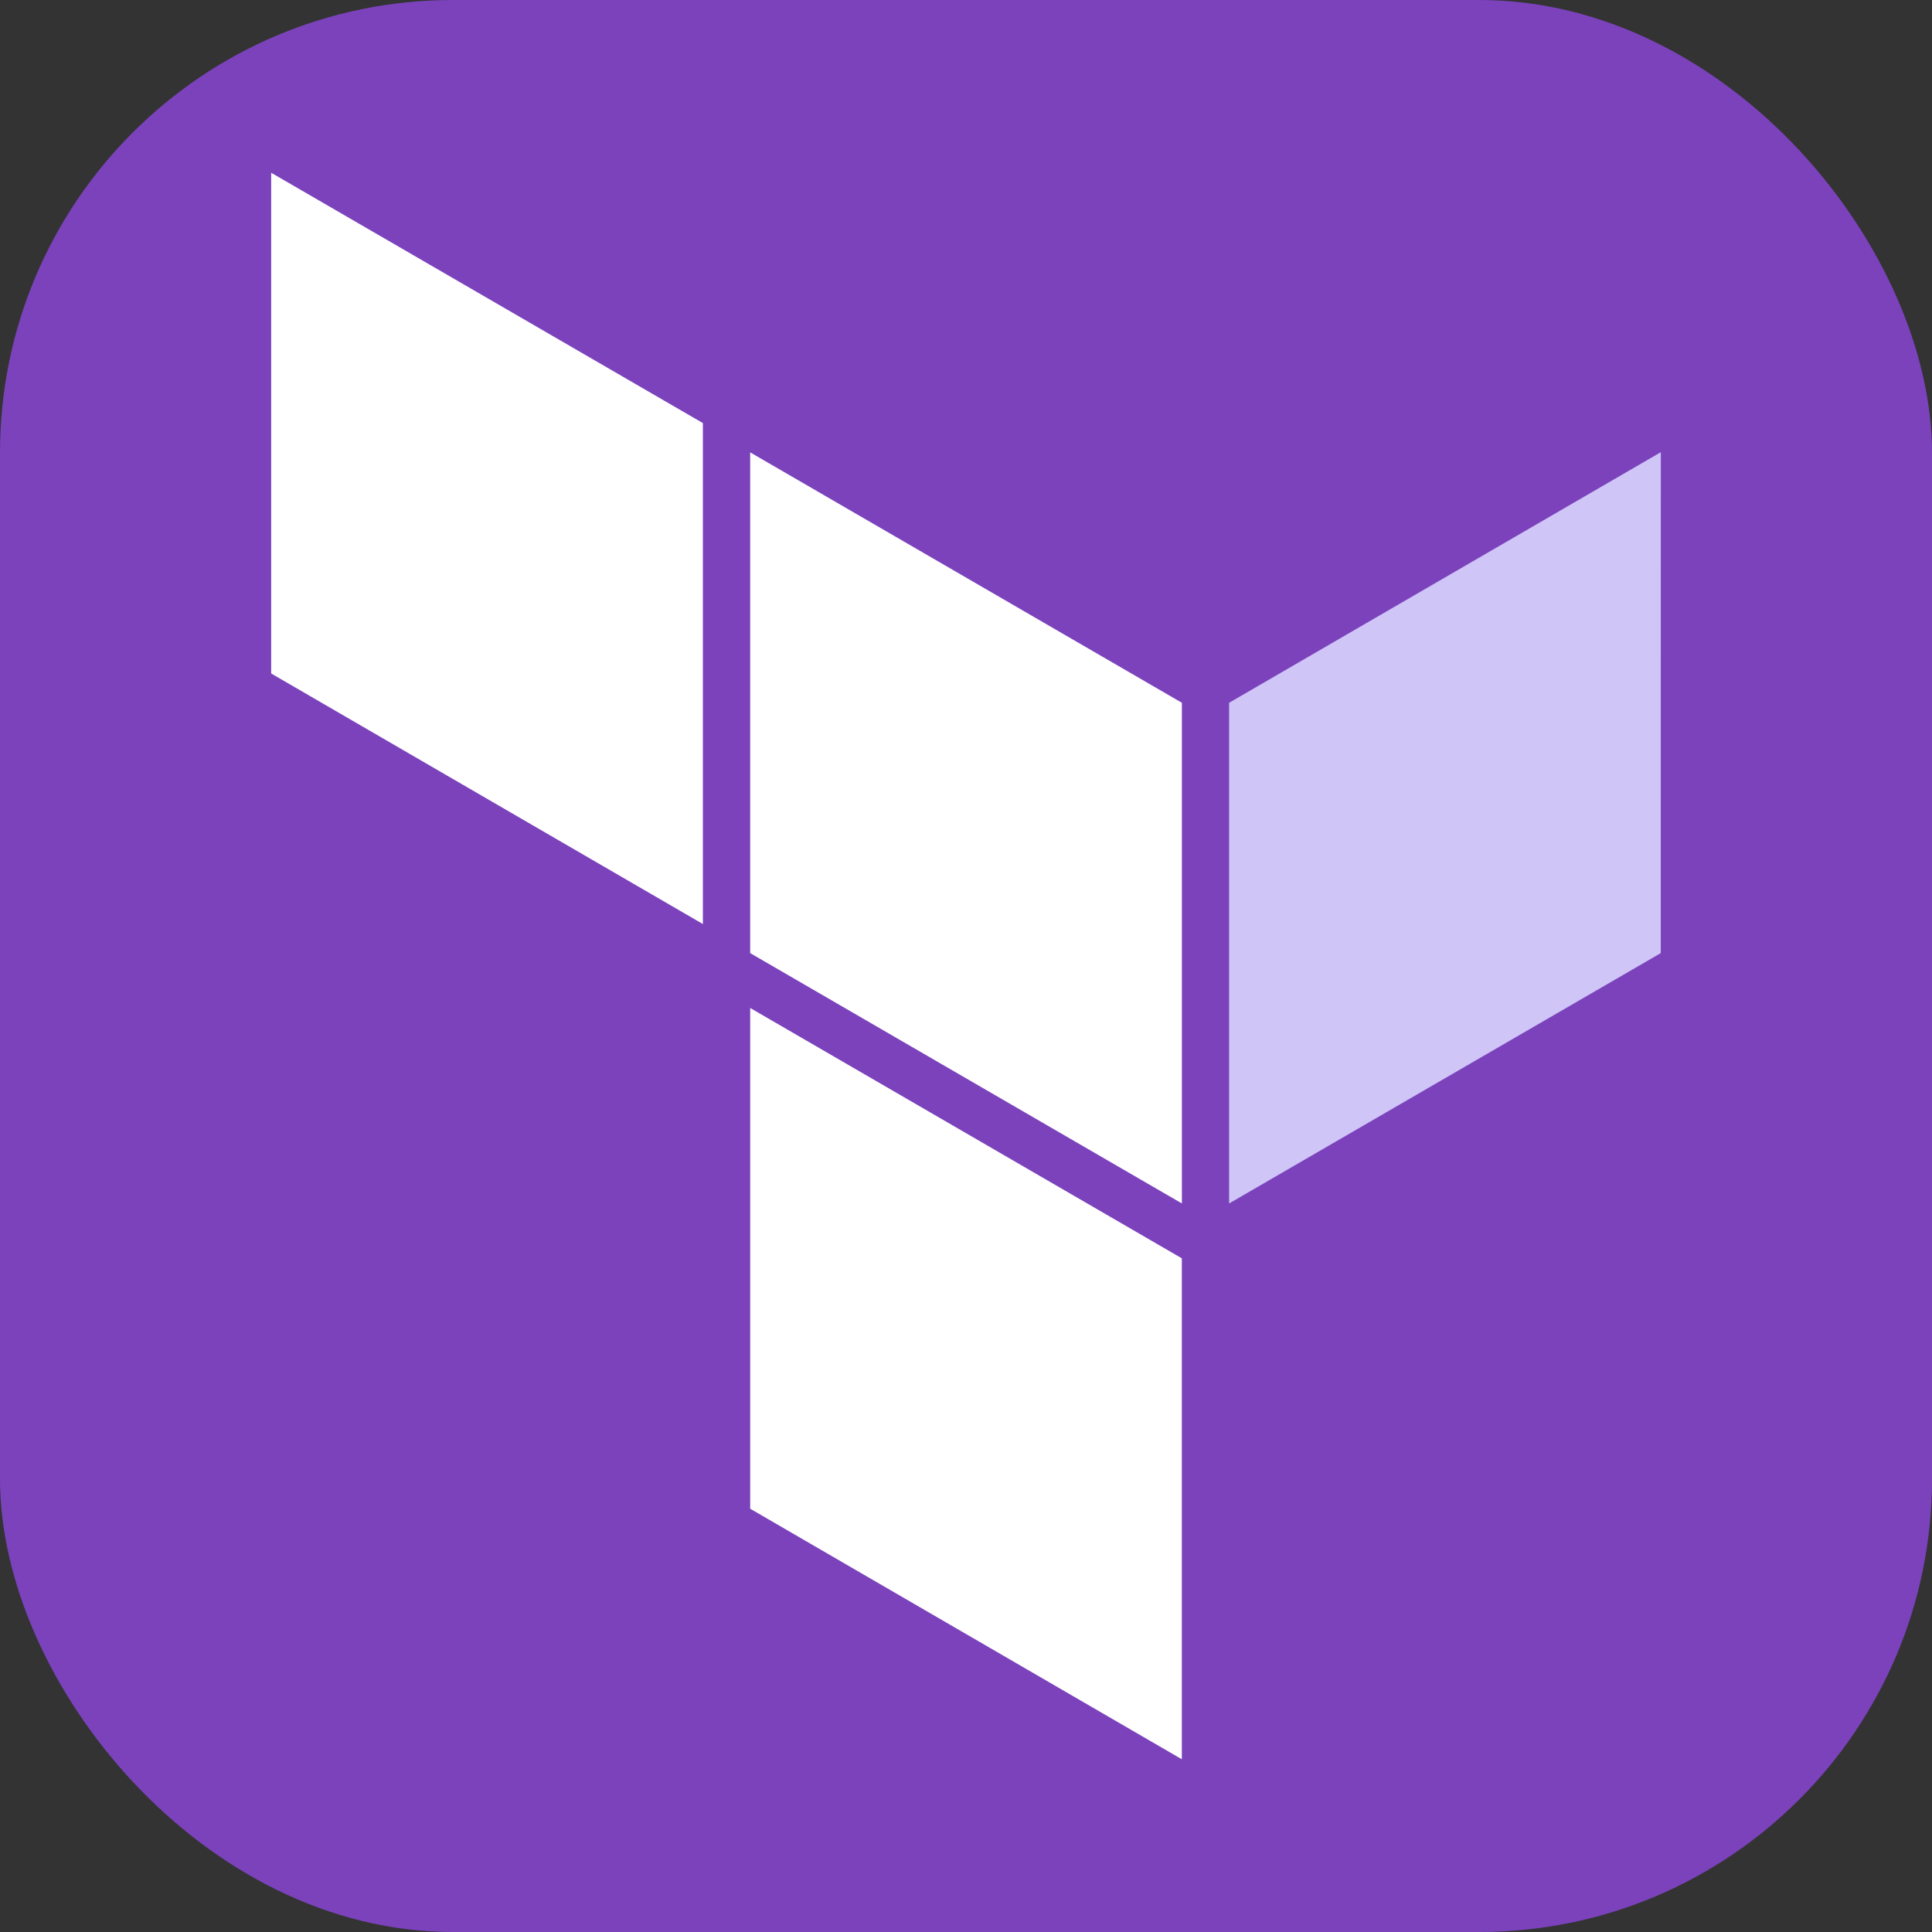 <?xml version="1.0" encoding="UTF-8" standalone="no"?>
<svg
   width="256"
   height="256"
   fill="none"
   viewBox="0 0 256 256"
   version="1.1"
   id="svg86"
   sodipodi:docname="Terraform-Dark.svg"
   xml:space="preserve"
   inkscape:version="1.2.2 (b0a8486541, 2022-12-01)"
   xmlns:inkscape="http://www.inkscape.org/namespaces/inkscape"
   xmlns:sodipodi="http://sodipodi.sourceforge.net/DTD/sodipodi-0.dtd"
   xmlns="http://www.w3.org/2000/svg"
   xmlns:svg="http://www.w3.org/2000/svg"><rect x="0" y="0" width="256" height="256" fill="#333333" stroke="none"/><defs
     id="defs90" /><sodipodi:namedview
     id="namedview88"
     pagecolor="#ffffff"
     bordercolor="#000000"
     borderopacity="0.25"
     inkscape:showpageshadow="2"
     inkscape:pageopacity="0.0"
     inkscape:pagecheckerboard="0"
     inkscape:deskcolor="#d1d1d1"
     showgrid="false"
     inkscape:zoom="1.6328077"
     inkscape:cx="-38.890066"
     inkscape:cy="148.21096"
     inkscape:window-width="1920"
     inkscape:window-height="1011"
     inkscape:window-x="0"
     inkscape:window-y="32"
     inkscape:window-maximized="1"
     inkscape:current-layer="svg86" /><rect
     width="256"
     height="256"
     fill="#242938"
     rx="60"
     id="rect78"
     style="fill:#7b42bc;fill-opacity:1" /><path
     d="M 220.068,59.915 162.865,93.121 V 159.463 L 220.059,126.292 Z"
     id="path509-3"
     inkscape:label="path509"
     style="fill:#cfc5f7;fill-opacity:1;stroke-width:8.739"
     sodipodi:nodetypes="ccccc" /><path
     d="M 35.932,22.89 V 89.241 L 93.135,122.438 V 56.061 Z m 63.471,37.051 V 126.292 l 57.202,33.171 V 93.121 Z m 0,73.621 v 66.351 l 57.194,33.197 v -66.377 z"
     id="path509"
     inkscape:label="path509"
     style="display:inline;fill:#ffffff;fill-opacity:1;stroke-width:8.739"
     sodipodi:nodetypes="ccccccccccccccc" /></svg>
